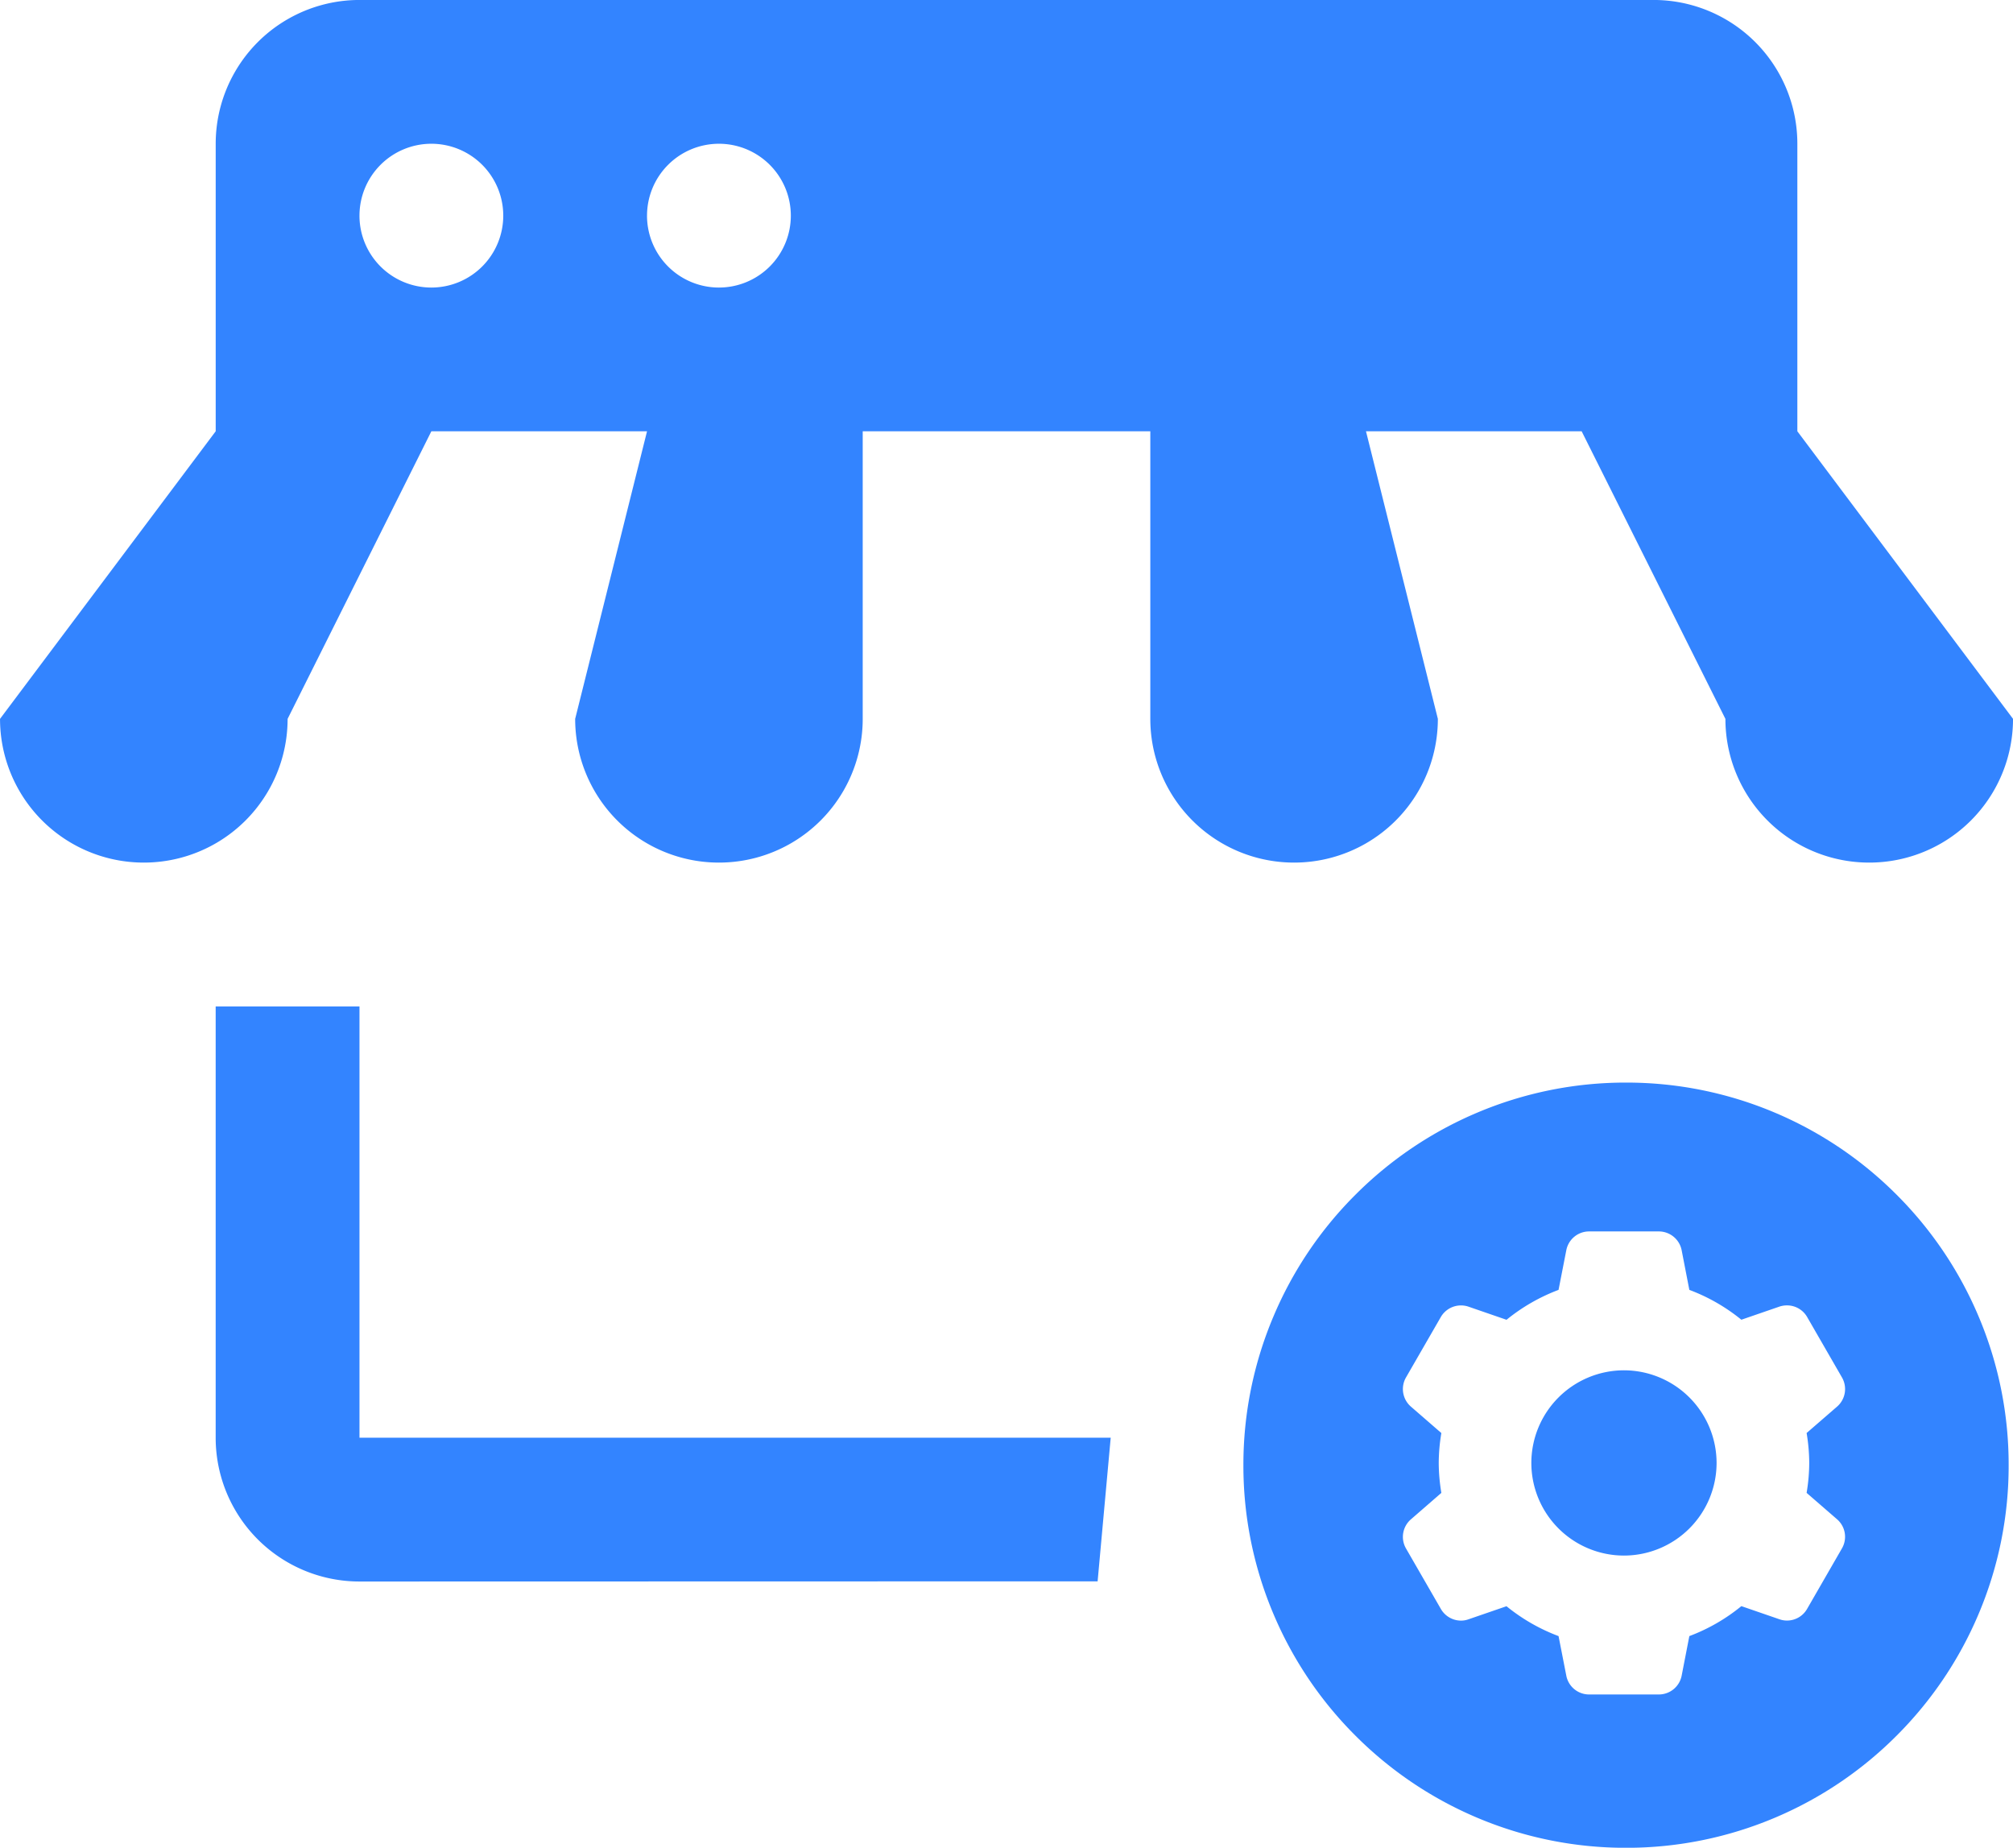 <svg xmlns="http://www.w3.org/2000/svg" width="140.413" height="128.881" viewBox="0 0 140.413 128.881">
  <path id="ic_business_manage" d="M11721.031-15255.217a26.63,26.63,0,0,1-8.484-5.719,26.592,26.592,0,0,1-5.718-8.482,26.523,26.523,0,0,1-2.1-10.385,26.523,26.523,0,0,1,2.1-10.385,26.578,26.578,0,0,1,5.718-8.484,26.662,26.662,0,0,1,8.484-5.719,26.545,26.545,0,0,1,10.388-2.1,26.553,26.553,0,0,1,10.389,2.1,26.621,26.621,0,0,1,8.482,5.719,26.61,26.61,0,0,1,5.718,8.484,26.523,26.523,0,0,1,2.1,10.385,26.523,26.523,0,0,1-2.1,10.385,26.624,26.624,0,0,1-5.718,8.482,26.621,26.621,0,0,1-8.482,5.719,26.551,26.551,0,0,1-10.389,2.1A26.543,26.543,0,0,1,11721.031-15255.217Zm5.681-12.666.541,2.764a1.617,1.617,0,0,0,1.583,1.307h4.876a1.621,1.621,0,0,0,1.586-1.307l.537-2.764a12.848,12.848,0,0,0,3.629-2.09l2.656.916a1.574,1.574,0,0,0,.526.09,1.615,1.615,0,0,0,1.4-.809l2.435-4.227a1.615,1.615,0,0,0-.334-2.021l-2.132-1.85a12.875,12.875,0,0,0,.183-2.088,12.889,12.889,0,0,0-.183-2.086l2.132-1.848a1.622,1.622,0,0,0,.334-2.029l-2.435-4.225a1.616,1.616,0,0,0-1.4-.8,1.646,1.646,0,0,0-.526.084l-2.656.916a12.905,12.905,0,0,0-3.629-2.082l-.537-2.768a1.623,1.623,0,0,0-1.586-1.309h-4.876a1.619,1.619,0,0,0-1.583,1.309l-.541,2.768a12.994,12.994,0,0,0-3.629,2.086l-2.655-.916a1.594,1.594,0,0,0-.523-.086,1.629,1.629,0,0,0-1.4.8l-2.435,4.225a1.623,1.623,0,0,0,.338,2.029l2.129,1.848a12.889,12.889,0,0,0-.183,2.086,12.875,12.875,0,0,0,.183,2.088l-2.129,1.85a1.617,1.617,0,0,0-.338,2.025l2.435,4.223a1.625,1.625,0,0,0,1.4.811,1.534,1.534,0,0,0,.521-.09l2.655-.914A12.937,12.937,0,0,0,11726.712-15267.883Zm-93.67-13.838v-30.084h10.031v30.084h52.4l-.913,10.018-51.487.012A10.03,10.03,0,0,1,11633.042-15281.721Zm91.772,1.76a6.467,6.467,0,0,1,6.459-6.461,6.469,6.469,0,0,1,6.462,6.461,6.468,6.468,0,0,1-6.462,6.461A6.465,6.465,0,0,1,11724.814-15279.961Zm13.536-51.9-10.027-20.059h-15.044l5.014,20.059a10.024,10.024,0,0,1-10.03,10.025,10.024,10.024,0,0,1-10.027-10.025v-20.059h-20.061v20.059a10.024,10.024,0,0,1-10.028,10.025,10.023,10.023,0,0,1-10.029-10.025l5.013-20.059h-15.044l-10.027,20.059a10.026,10.026,0,0,1-10.03,10.025,10.026,10.026,0,0,1-10.03-10.025l15.044-20.059v-20.055a10.03,10.03,0,0,1,10.031-10.029h90.264a10.029,10.029,0,0,1,10.03,10.029v20.055l15.044,20.059a10.026,10.026,0,0,1-10.03,10.025A10.024,10.024,0,0,1,11738.351-15331.859Zm-75.221-35.1a5.017,5.017,0,0,0,5.017,5.016,5.017,5.017,0,0,0,5.015-5.016,5.016,5.016,0,0,0-5.015-5.014A5.017,5.017,0,0,0,11663.13-15366.959Zm-20.057,0a5.016,5.016,0,0,0,5.013,5.016,5.017,5.017,0,0,0,5.017-5.016,5.016,5.016,0,0,0-5.017-5.014A5.015,5.015,0,0,0,11643.073-15366.959Z" transform="translate(-11617.998 15382.002)" fill="#3384ff"/>
</svg>
